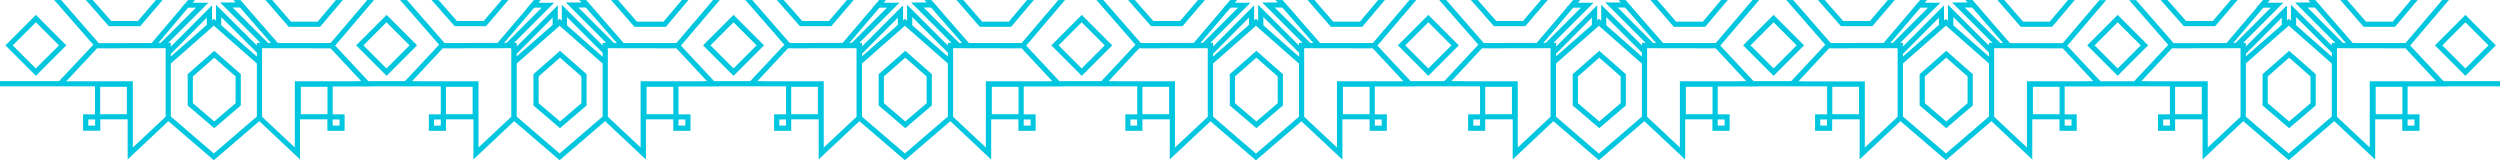 <?xml version="1.0" encoding="utf-8"?>
<!-- Generator: Adobe Illustrator 27.1.1, SVG Export Plug-In . SVG Version: 6.00 Build 0)  -->
<svg version="1.1" id="_Слой_2" xmlns="http://www.w3.org/2000/svg" xmlns:xlink="http://www.w3.org/1999/xlink" x="0px"
	 y="0px" viewBox="0 0 1929 123.6" style="enable-background:new 0 0 1929 123.6;" xml:space="preserve">
<style type="text/css">
	.st0{fill:#00C6E0;}
</style>
<g id="_Слой_1-2">
	<g>
		<path class="st0" d="M45.6,62.6H0v4h73.3v21.6h-9.2v12.7h13.3v-8.8h21.1V123l31.4-29.5l35.1,30.1l35.1-30.1l31.4,29.5V92.1h21.1
			v8.8h13.3V88.2h-9.2V66.7h31.4l-0.1-0.1h52.1v21.6h-9.2v12.7h13.2v-8.8h21.2V123l31.4-29.5l35.1,30.1l35.1-30.1l31.4,29.5h0.1
			V92.1h21.1v8.8h13.3V88.2h-9.3V66.7h31.4l-0.1-0.1h51.7v21.6h-9.2v12.7h13.2v-8.8h21.2V123l31.4-29.5l35.1,30.1l35.1-30.1
			l31.4,29.5h0.1V92.1h21v8.8h13.3V88.2h-9.2V66.7h31.4l-0.1-0.1h56.3v21.6h-9.2v12.7h13.2v-8.8h21.1V123L934,93.6l35.1,30.1
			l35.1-30.1l31.5,29.5h0.1V92.1h21v8.8h13.3V88.2h-9.3V66.7h31.5l-0.1-0.1h49.8v21.6h-9.2v12.7h13.2v-8.8h21.2V123l31.4-29.5
			l35.1,30.1l35.1-30.1l31.4,29.5h0.1V92.1h21v8.8h13.3V88.2h-9.2V66.7h31.4l-0.1-0.1h53.1v21.6h-9.3v12.7h13.2v-8.8h21.2V123
			l31.5-29.5l35.1,30.1l35.1-30.1L1568,123h0.1V92.1h21v8.8h13.3V88.2h-9.3V66.7h31.5l-0.1-0.1h49.8v21.6h-9.2v12.7h13.2v-8.8h21.2
			V123l31.4-29.5l35.1,30.1l35.1-30.1l31.5,29.5h0.1V92.1h20.9v8.8h13.3V88.2h-9.2V66.7h31.5l-0.1-0.1h39.9v-4h-43.6l-25.7-27.5
			L1889.6,0l0,0h-5.2l0,0l-28.3,33.2h-40.7l-23.9-27.4h0.1l-5.1-5.8h-5.4l0,0l1.7,1.9h-12l31.2,31.2h-2.8v2l-31.5-31.4V16l-1.7-1.5
			l-1.4,1.2V4.1l-31.7,31.8v-2.8h-2.1l31-31h-12.1l1.7-2l0,0l0-0.1l0,0h-5.2l-5.2,5.9h0.2L1718,33.2l-40.8,0.1l-29-33.2l0,0h-5.3
			l0,0l30.1,34.5l-26.3,28.1h-26l-25.6-27.4l30-35.2l0,0h-5.2l0,0l-28.3,33.2h-40.7L1527,5.8h0.1L1522,0h-5.5l1.7,1.9h-12l31.2,31.2
			h-2.8v2l-31.5-31.4V16l-1.6-1.4l-0.7,0.6l-0.8,0.7V4.1l-31.7,31.8v-2.8h-2.1l31-31h-12.1l1.7-2l0,0l0-0.1l0,0h-5.2l0,0l-0.8,0.9
			l-4.3,5h0.1l-23.2,27.2l-40.8,0.1l-29-33.2l0,0h-5.3l0,0l30.1,34.5l-26.3,28.1H1353l-25.6-27.4l30-35.2l0,0h-5.2l0,0l-28.3,33.2
			h-40.7l-23.9-27.4h0.1l-5.1-5.8h-5.4l0,0l1.7,1.9h-12l31.2,31.2h-2.8v0.1l0,0v1.9l-31.5-31.4V16l-1.7-1.5l-1.4,1.2V4.1l-31.7,31.8
			v-2.8h-2.1l31-31h-12.1l1.7-2L1219,0h-5.1l-5.2,5.9h0.2l-23.2,27.2l-40.8,0.1l-29-33.2l0,0h-5.4l30.2,34.5l-26.3,28.1h-26
			l-25.6-27.4l30-35.2l0,0h-5.2l0,0l-28.3,33.2h-40.7L994.7,5.8h0L989.6,0h-5.4l1.7,1.9h-12l31.2,31.2h-2.8v2L970.8,3.7V16l-1.7-1.5
			l-1.4,1.2V4.1L936,35.9v-2.8h-2.1l31-31h-12.1l1.7-2l0,0l0-0.1l0,0h-5.2l-5.2,5.9h0.2l-23.2,27.2l-40.8,0.1L851.3,0l0,0H846l0,0
			l30.1,34.5l-26.3,28.1h-32.4l-25.6-27.4l30-35.2l0,0h-5.2l0,0l-28.3,33.2h-40.7L723.7,5.8h0.1L718.7,0h-5.4l0,0l1.7,1.9h-12
			l31.2,31.2h-2.8v2L699.9,3.7V16l-1.7-1.5l-1.4,1.2V4.1l-31.7,31.8v-2.8H663l31-31h-12.1l1.7-2l0,0l0-0.1l0,0h-5.2l-5.2,5.9h0.2
			l-23.2,27.2l-40.8,0.1L580.4,0l0,0h-5.3l0,0l30.1,34.5l-26.3,28.1h-27.9l-25.6-27.4l30-35.2l0,0h-5.2l0,0l-28.3,33.2h-40.7
			L457.3,5.8h0.1L452.3,0h-5.4l0,0l1.7,1.9h-12l31.2,31.2H465v2L433.5,3.7V16l-1.7-1.5l-1.4,1.2V4.1l-31.7,31.8v-2.8h-2.1l31-31
			h-12.1l1.7-2l0,0l0-0.1l0,0H412l-5.1,5.9h0.2l-23.2,27.2L343,33.2L314,0l0,0h-5.3l0,0l30.1,34.5l-26.3,28.1h-28.3l-25.6-27.4
			l30-35.2l0,0h-5.2l0,0l-28.3,33.2h-40.7L190.5,5.8h0.1L185.5,0h-5.4l0,0l1.7,1.9h-12L201,33.1h-2.8v2L166.7,3.7V16l-1.7-1.5
			l-1.4,1.2V4.1L131.8,36v-2.9h-2l31-31h-12.1l1.7-2L150.3,0h-5.1L140,5.9h0.2L117,33.2l-40.8,0.1L47.2,0l0,0h-5.4L72,34.5
			L45.6,62.6L45.6,62.6z M340.1,96.9h-5.2v-4.7h5.2V96.9z M606.5,96.9h-5.2v-4.7h5.2V96.9z M877.4,96.9h-5.2v-4.7h5.2V96.9z
			 M1142,96.9h-5.2v-4.7h5.2V96.9z M1409.7,96.9h-5.2v-4.7h5.2V96.9z M1674.3,96.9h-5.2v-4.7h5.2V96.9z M1853.7,88.1h-20.6V67h20.6
			V88.1z M1863,92.2v4.7h-5.3v-4.7H1863z M1856.1,37.3l23.7,25.4h-51.3v51.1l-25.3-23.7l0,0V37.2L1856.1,37.3L1856.1,37.3z
			 M1780.5,5.8h5.7l23.9,27.4h-2.2C1807.9,33.3,1780.5,5.8,1780.5,5.8z M1771.7,13.2l27.6,27.5v3.1l-27.6-24.3
			C1771.7,19.5,1771.7,13.2,1771.7,13.2z M1732.9,41.5l27.7-27.9v5.6l-27.7,24.3V41.5L1732.9,41.5z M1732.9,48.9l33.1-29.1
			l33.2,29.2v40.9l-33.2,28.5L1732.9,90V48.9L1732.9,48.9z M1698.9,88.1h-20.6V67h20.6V88.1z M1746.4,5.9h5.8L1725,33.1h-1.8
			L1746.4,5.9L1746.4,5.9z M1675.9,37.3l52.9-0.1v52.9l-25.3,23.7V62.7h-45.8v-0.1h-5.4L1675.9,37.3L1675.9,37.3z M1589.2,88.1
			h-20.6V67h20.6V88.1z M1598.4,92.2v4.7h-5.3v-4.7H1598.4z M1591.6,37.3l23.6,25.3h-4.9v0.1H1564v51.1l-25.3-23.7l0,0V37.2
			L1591.6,37.3L1591.6,37.3z M1516,5.8h5.7l23.9,27.4h-2.2C1543.4,33.3,1516,5.8,1516,5.8z M1507.2,13.2l27.5,27.4v3.1l-27.5-24.2
			C1507.2,19.5,1507.2,13.2,1507.2,13.2z M1501.5,19.8l33.2,29.2v40.9l-33.2,28.5l-33.2-28.5V49C1468.3,49,1501.5,19.8,1501.5,19.8z
			 M1468.3,41.6l27.8-28v5.6l-27.8,24.4V41.6z M1434.4,88.1h-20.6V67h20.6V88.1z M1481.8,5.9h5.9l-27.2,27.2h-1.9L1481.8,5.9z
			 M1411.3,37.3l52.9-0.1v52.9l-25.3,23.7V62.8h-48.2v-0.1h-3L1411.3,37.3L1411.3,37.3z M1321.4,88.1h-20.6V67h20.6V88.1z
			 M1330.7,92.2v4.7h-5.3v-4.7H1330.7z M1323.8,37.3l23.6,25.3h-4.1v0.1h-47.1v51.1l-25.3-23.7l0,0V37.2L1323.8,37.3z M1248.2,5.8
			h5.7l23.9,27.4h-2.2C1275.6,33.3,1248.2,5.8,1248.2,5.8z M1239.4,13.2l27.5,27.4v3.1l-27.5-24.2
			C1239.4,19.6,1239.4,13.2,1239.4,13.2z M1200.6,41.5l27.7-27.9v5.6l-27.7,24.3V41.5L1200.6,41.5z M1200.6,49l33.1-29.1l33.2,29.2
			v40.9l-33.2,28.5L1200.6,90V49L1200.6,49z M1166.6,88.1H1146V67h20.6V88.1z M1213.9,5.9h6l-27.2,27.2h-1.8L1213.9,5.9L1213.9,5.9z
			 M1143.5,37.3l52.9-0.1v52.9l-25.3,23.7V62.7h-40.9v-0.1h-10.3L1143.5,37.3L1143.5,37.3z M1056.8,88.1h-20.6V67h20.6V88.1z
			 M1066.1,92.2v4.7h-5.3v-4.7H1066.1z M1059.2,37.3l23.6,25.3l0,0v0.1h-51.2v51.1l-25.3-23.7l0,0V44.6l0,0v-7.4L1059.2,37.3
			L1059.2,37.3z M983.6,5.8h5.8l24,27.4h-2.3L983.6,5.8L983.6,5.8z M974.8,13.2l27.6,27.5v3.1l-27.6-24.3
			C974.8,19.6,974.8,13.2,974.8,13.2z M936,41.5l27.7-27.9v5.6L936,43.6V41.5L936,41.5z M936,49l33.1-29.1l33.2,29.2v40.9
			l-33.2,28.5L936,90V49L936,49z M902.1,88.1h-20.6V67h20.6V88.1z M949.5,5.9h5.8l-27.2,27.2h-1.8L949.5,5.9z M879,37.3l52.9-0.1
			v52.9l-25.3,23.7V62.7h-45.2v-0.1h-6C855.4,62.6,879,37.3,879,37.3z M785.9,88.1h-20.6V67h20.6V88.1z M795.2,92.2v4.7h-5.3v-4.7
			H795.2z M788.3,37.3L812,62.7h-51.3v51.1l-25.3-23.7V47.2l0,0v-2.6l0,0v-7.4L788.3,37.3L788.3,37.3z M712.7,5.8h5.7l24,27.4h-2.2
			C740.1,33.3,712.7,5.8,712.7,5.8z M703.9,13.2l27.5,27.4v3.1l-27.5-24.2C703.9,19.6,703.9,13.2,703.9,13.2z M665.1,41.5l27.7-27.9
			v5.6l-27.7,24.3V41.5L665.1,41.5z M665.1,49l33.1-29.1L731.4,49v40.9l-33.2,28.5L665.1,90V49L665.1,49z M631.1,88.1h-20.6V67h20.6
			V88.1z M678.6,5.9h5.8l-27.2,27.2h-1.8L678.6,5.9z M608,37.3l52.9-0.1v52.9l-25.3,23.7V62.7h-45.9v-0.1h-5.3
			C584.4,62.6,608,37.3,608,37.3z M519.5,88.1h-20.6V67h20.6V88.1z M528.8,92.2v4.7h-5.3v-4.7H528.8z M521.9,37.3l23.6,25.3h-3.2
			v0.1h-48v51.1L469,90.1V37.2L521.9,37.3z M446.3,5.8h5.7l24,27.4h-2.2L446.3,5.8L446.3,5.8z M437.5,13.2L465,40.7v3.1l-27.5-24.2
			C437.5,19.6,437.5,13.2,437.5,13.2z M398.7,41.5l27.7-27.9v5.6l-27.7,24.3V41.5L398.7,41.5z M398.7,49l33.1-29.1L465,49v40.9
			l-33.2,28.5L398.7,90V49L398.7,49z M364.7,88.1h-20.6V67h20.6V88.1z M412.2,5.9h5.8l-27.2,27.2H389C389,33.1,412.2,5.9,412.2,5.9z
			 M341.6,37.3l52.9-0.1v52.9l-25.3,23.7V62.7h-46.9v-0.1H318L341.6,37.3L341.6,37.3z M252.7,88.1h-20.6V67h20.6V88.1z M262,92.2
			v4.7h-5.3v-4.7H262z M255.1,37.3l23.6,25.3h-3.8v0.1h-47.4v51.1l-25.3-23.7V37.2L255.1,37.3L255.1,37.3z M179.5,5.8h5.7l23.9,27.4
			h-2.2L179.5,5.8L179.5,5.8z M170.7,13.2l27.5,27.4v3.1l-27.5-24.2C170.7,19.6,170.7,13.2,170.7,13.2z M131.8,41.6l27.8-28v5.6
			l-27.8,24.4V41.6L131.8,41.6z M131.8,49L165,19.8L198.2,49v40.9L165,118.4l-33.2-28.5C131.8,89.9,131.8,49,131.8,49z M73.4,96.9
			h-5.3v-4.7h5.3V96.9z M97.9,88.1H77.3V67h20.6V88.1z M145.2,5.9h6L124,33.1h-1.8C122.2,33.1,145.2,5.9,145.2,5.9z M127.8,37.2
			v52.9l-25.3,23.7V62.7H51.1l23.8-25.4C74.9,37.3,127.8,37.2,127.8,37.2z"/>
		<path class="st0" d="M185.8,81.4V57.2l-20.5-18l-20.5,18v24.2l20.5,17.5L185.8,81.4z M148.8,59l16.5-14.5L181.8,59v20.6
			l-16.5,14.1l-16.5-14.1V59z"/>
		<polygon class="st0" points="222.8,20.7 247,20.7 264.5,0 264.5,0 259.2,0 259.2,0 245.1,16.7 224.5,16.7 210,0 210,0 204.8,0 
			204.8,0 		"/>
		<polygon class="st0" points="108.2,20.2 125.5,0 120.3,0 106.4,16.2 85.8,16.2 71.5,0 66.2,0 84,20.2 		"/>
		<path class="st0" d="M452.6,81.4V57.2l-20.5-18l-20.5,18v24.2l20.5,17.5L452.6,81.4z M415.6,59l16.5-14.5L448.6,59v20.6
			l-16.5,14.1l-16.5-14.1V59z"/>
		<polygon class="st0" points="489.5,20.7 513.8,20.7 531.2,0 531.2,0 526.1,0 526.1,0 512,16.7 491.4,16.7 476.9,0 476.9,0 
			471.5,0 471.5,0 		"/>
		<polygon class="st0" points="375,20.2 392.3,0 387.1,0 373.2,16.2 352.6,16.2 338.3,0 333,0 350.8,20.2 		"/>
		<path class="st0" d="M719,81.4V57.2l-20.5-18l-20.5,18v24.2l20.5,17.5L719,81.4z M682,59l16.5-14.5L715,59v20.6l-16.5,14.1
			L682,79.6V59z"/>
		<polygon class="st0" points="756,20.7 780.2,20.7 797.7,0 797.7,0 792.5,0 792.5,0 778.4,16.7 757.8,16.7 743.3,0 743.3,0 738,0 
			738,0 		"/>
		<polygon class="st0" points="641.4,20.2 658.7,0 653.5,0 639.6,16.2 619,16.2 604.7,0 599.4,0 617.2,20.2 		"/>
		<path class="st0" d="M989.9,81.4V57.2l-20.5-18l-20.5,18v24.2l20.5,17.5L989.9,81.4z M952.9,59l16.5-14.5L985.9,59v20.6
			l-16.5,14.1l-16.5-14.1V59z"/>
		<polygon class="st0" points="1026.9,20.7 1051.1,20.7 1068.6,0 1068.6,0 1063.4,0 1063.4,0 1049.3,16.7 1028.7,16.7 1014.2,0 
			1014.2,0 1008.9,0 1008.9,0 		"/>
		<polygon class="st0" points="912.4,20.2 929.7,0 924.4,0 910.5,16.2 889.9,16.2 875.6,0 870.4,0 888.2,20.2 		"/>
		<path class="st0" d="M1254.5,81.4V57.2l-20.5-18l-20.5,18v24.2l20.5,17.5L1254.5,81.4z M1217.5,59l16.5-14.5l16.5,14.5v20.6
			L1234,93.7l-16.5-14.1V59z"/>
		<polygon class="st0" points="1291.5,20.7 1315.7,20.7 1333.2,0 1333.2,0 1328,0 1328,0 1313.9,16.7 1293.3,16.7 1278.8,0 
			1278.8,0 1273.5,0 1273.5,0 		"/>
		<polygon class="st0" points="1176.9,20.2 1194.2,0 1189,0 1175.1,16.2 1154.5,16.2 1140.2,0 1134.9,0 1152.7,20.2 		"/>
		<path class="st0" d="M1522.2,81.4V57.2l-20.5-18l-20.5,18v24.2l20.5,17.5L1522.2,81.4z M1485.2,59l16.5-14.5l16.5,14.5v20.6
			l-16.5,14.1l-16.5-14.1V59z"/>
		<polygon class="st0" points="1559.2,20.7 1583.4,20.7 1600.9,0 1600.9,0 1595.7,0 1595.7,0 1581.6,16.7 1561,16.7 1546.5,0 
			1546.5,0 1541.2,0 1541.2,0 		"/>
		<polygon class="st0" points="1444.7,20.2 1462,0 1456.7,0 1442.8,16.2 1422.2,16.2 1407.9,0 1402.7,0 1420.5,20.2 		"/>
		<path class="st0" d="M1786.8,81.4V57.2l-20.5-18l-20.5,18v24.2l20.5,17.5L1786.8,81.4z M1749.8,59l16.5-14.5l16.5,14.5v20.6
			l-16.5,14.1l-16.5-14.1V59z"/>
		<polygon class="st0" points="1823.8,20.7 1848,20.7 1865.5,0 1865.5,0 1860.3,0 1860.3,0 1846.2,16.7 1825.6,16.7 1811.1,0 
			1811.1,0 1805.8,0 1805.8,0 		"/>
		<polygon class="st0" points="1709.2,20.2 1726.5,0 1721.3,0 1707.4,16.2 1686.8,16.2 1672.5,0 1667.2,0 1685,20.2 		"/>
		<path class="st0" d="M298.3,58.5L321.8,35l-23.5-23.5L274.8,35L298.3,58.5z M316,35l-17.8,17.8L280.4,35l17.8-17.8L316,35z"/>
		<path class="st0" d="M51.2,35L27.7,11.5L4.2,35l23.5,23.5L51.2,35z M9.8,35l17.9-17.8L45.5,35L27.6,52.8C27.6,52.8,9.8,35,9.8,35z
			"/>
		<path class="st0" d="M566,58.5L589.5,35L566,11.5L542.5,35L566,58.5z M583.8,35L566,52.8L548.2,35L566,17.2L583.8,35z"/>
		<path class="st0" d="M834.7,58.5L858.2,35l-23.5-23.5L811.2,35L834.7,58.5z M852.4,35l-17.8,17.8L816.8,35l17.8-17.8L852.4,35z"/>
		<path class="st0" d="M1102.1,58.5l23.5-23.5l-23.5-23.5L1078.6,35L1102.1,58.5z M1102.1,17.2l17.8,17.8l-17.8,17.8L1084.3,35
			L1102.1,17.2z"/>
		<path class="st0" d="M1368.5,58.5L1392,35l-23.5-23.5L1345,35L1368.5,58.5z M1386.3,35l-17.8,17.8L1350.7,35l17.8-17.8L1386.3,35z
			"/>
		<path class="st0" d="M1634,58.5l23.5-23.5L1634,11.5L1610.5,35L1634,58.5z M1651.8,35L1634,52.8L1616.2,35l17.8-17.8L1651.8,35z"
			/>
		<path class="st0" d="M1878.8,35l23.5,23.5l23.5-23.5l-23.5-23.5L1878.8,35z M1902.3,52.8L1884.5,35l17.8-17.8l17.8,17.8
			L1902.3,52.8z"/>
	</g>
</g>
</svg>
